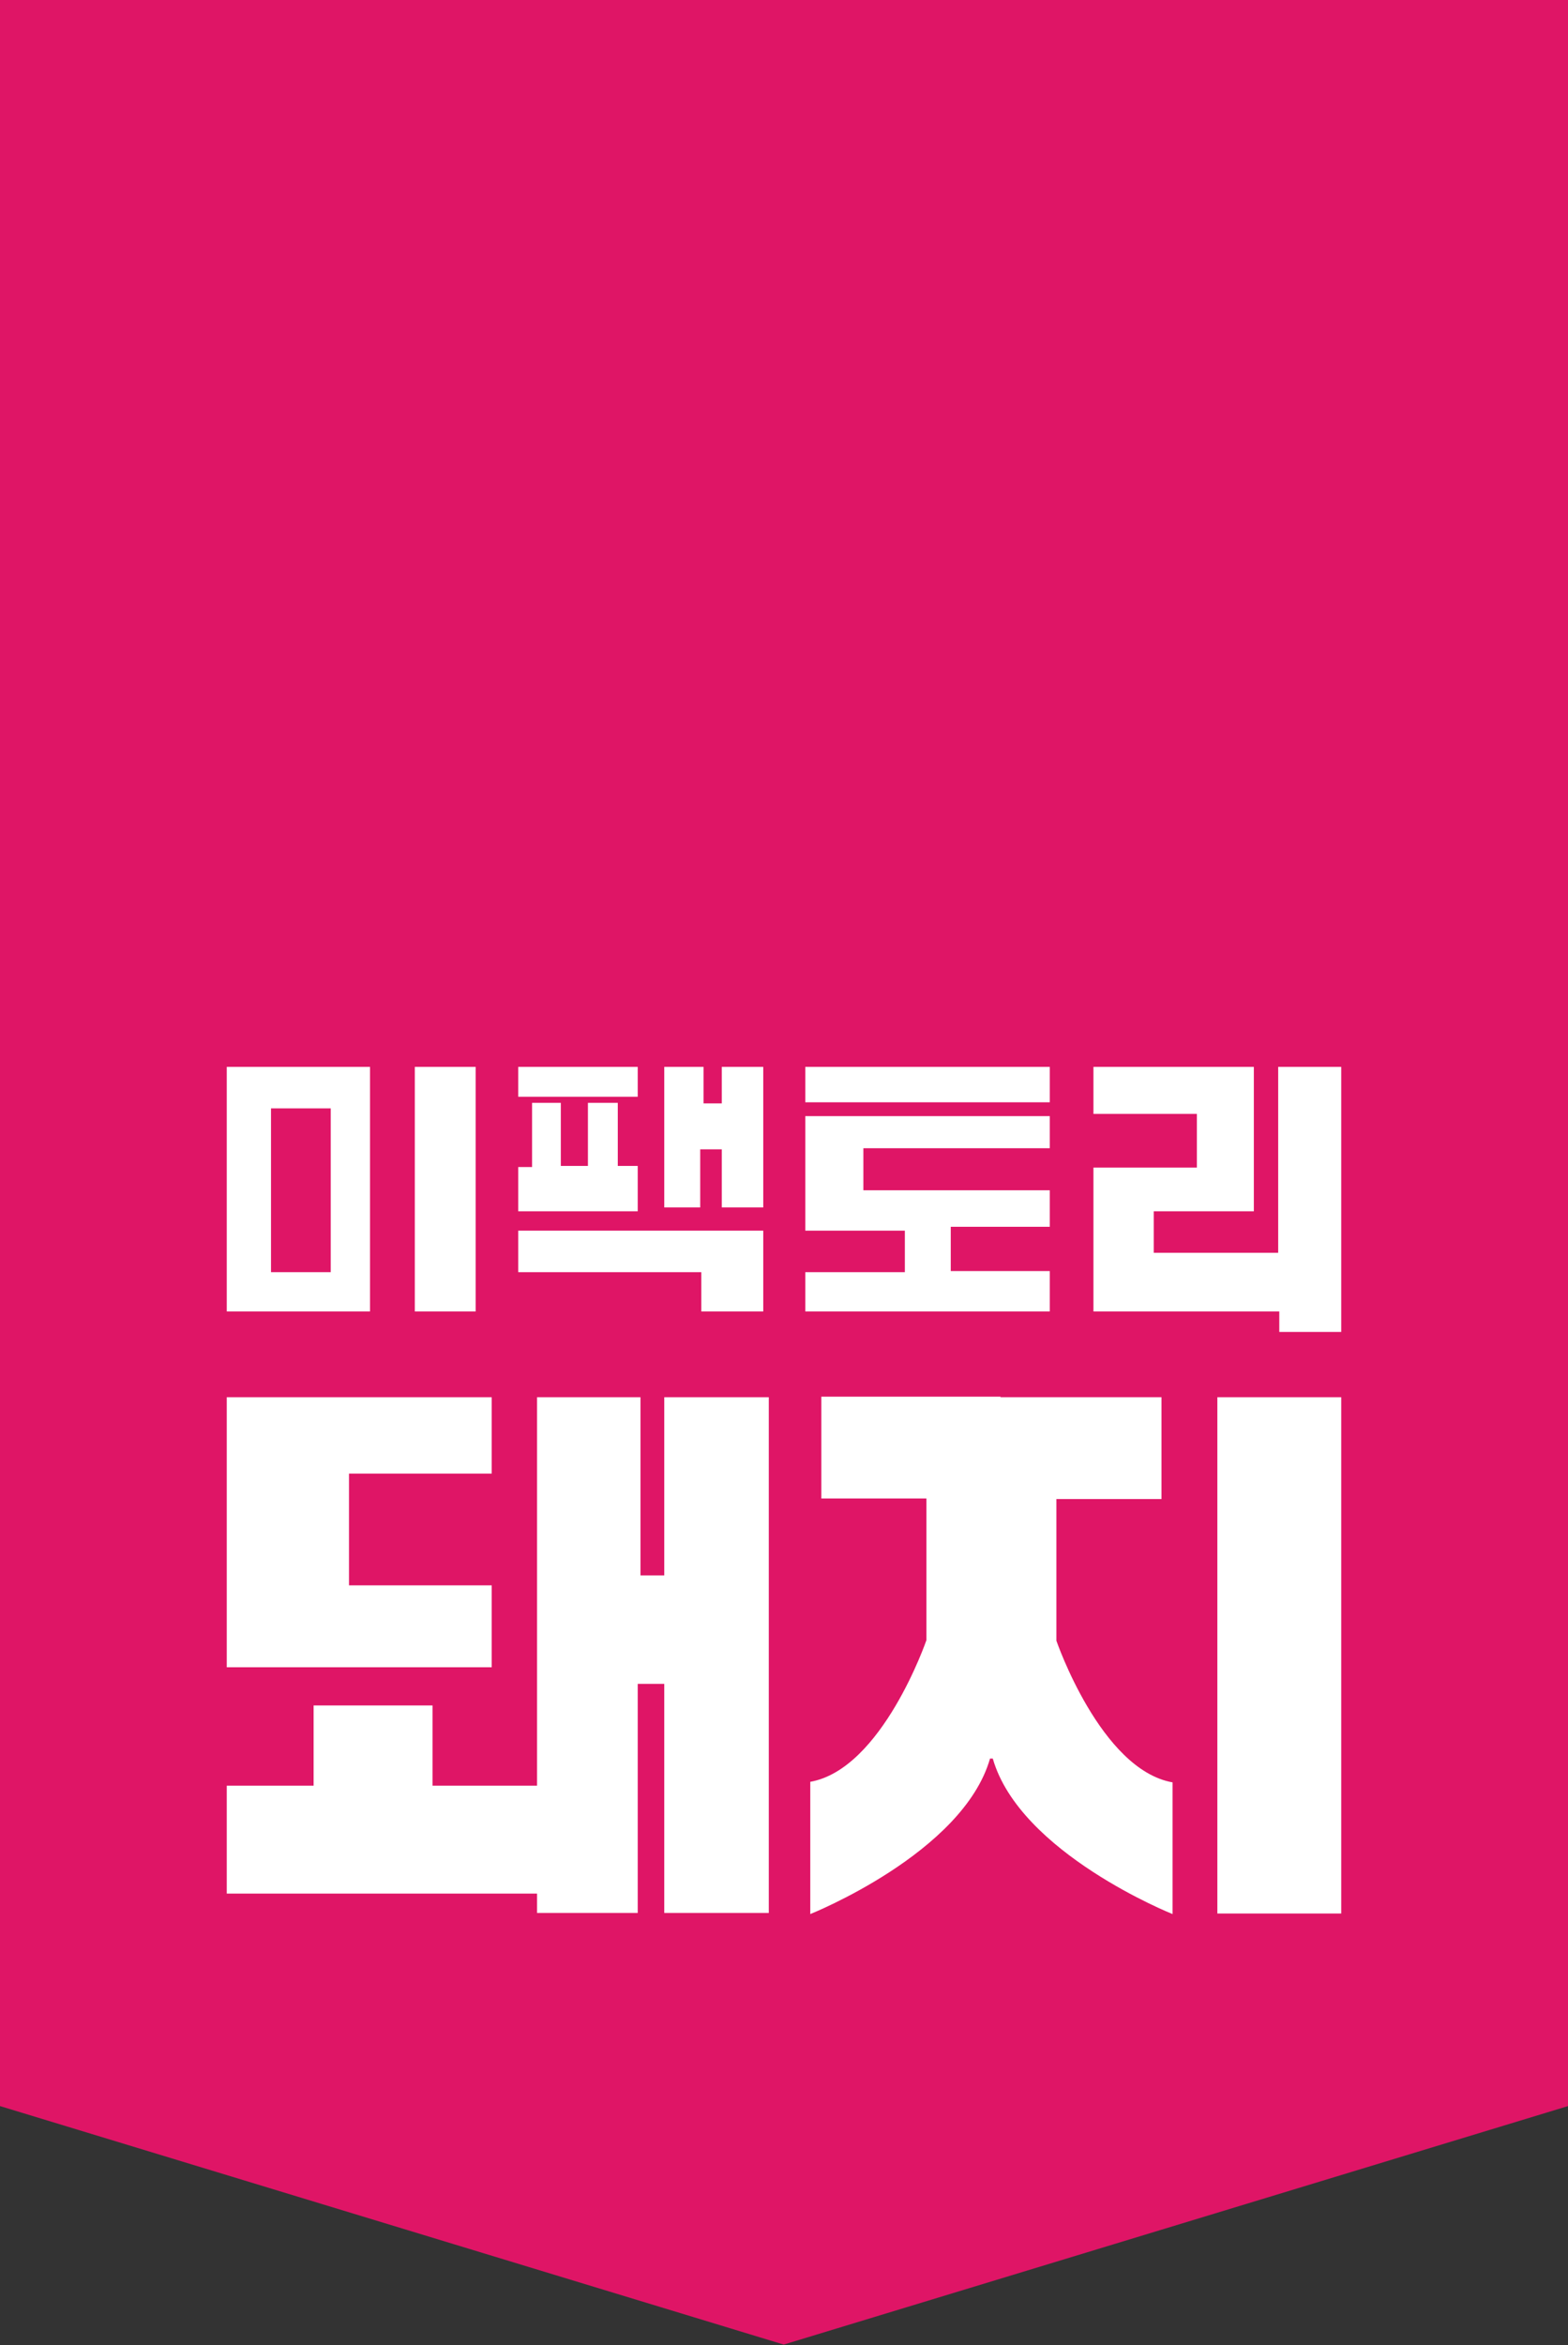 <?xml version="1.0" encoding="utf-8"?>
<!-- Generator: Adobe Illustrator 22.0.1, SVG Export Plug-In . SVG Version: 6.00 Build 0)  -->
<svg version="1.1" id="Layer_1" xmlns="http://www.w3.org/2000/svg" xmlns:xlink="http://www.w3.org/1999/xlink" x="0px" y="0px"
	 viewBox="0 0 283.5 423.8" style="enable-background:new 0 0 283.5 423.8;" xml:space="preserve">
<rect x="0" y="0" width="283.5" height="423.8" fill="#333333" stroke="none"/>
<style type="text/css">
	.st0{fill:#FFFFFF;}
	.st1{fill:#DF1566;}
</style>
<g>
	<rect x="32.7" y="177.7" class="st0" width="213" height="193.5"/>
	<polygon class="st1" points="141.7,0 0,0 0,380.6 141.7,423.7 283.5,380.6 283.5,0 	"/>
	<g>
		<path class="st0" d="M41,192.8V237h25.9v-44.2H41z M59.8,229.9H49v-29.6h10.8V229.9z"/>
		<rect x="75" y="192.8" class="st0" width="11" height="44.2"/>
		<rect x="93.7" y="192.8" class="st0" width="21.6" height="5.4"/>
		<polygon class="st0" points="96.2,210.9 93.7,210.9 93.7,218.9 115.3,218.9 115.3,210.7 111.7,210.7 111.7,199.3 106.3,199.3 
			106.3,210.7 101.4,210.7 101.4,199.3 96.2,199.3 		"/>
		<polygon class="st0" points="120.1,192.8 120.1,218.2 126.6,218.2 126.6,207.7 130.5,207.7 130.5,218.2 138,218.2 138,192.8 
			130.5,192.8 130.5,199.4 127.2,199.4 127.2,192.8 		"/>
		<polygon class="st0" points="93.7,222.4 93.7,229.9 126.8,229.9 126.8,237 138,237 138,222.4 		"/>
		<rect x="145.6" y="192.8" class="st0" width="44.2" height="6.4"/>
		<polygon class="st0" points="189.8,201.7 189.8,207.5 156.1,207.5 156.1,215.1 189.8,215.1 189.8,221.7 171.9,221.7 171.9,229.7 
			189.8,229.7 189.8,237 145.6,237 145.6,229.9 163.6,229.9 163.6,222.4 145.6,222.4 145.6,201.7 		"/>
		<polygon class="st0" points="197.7,192.8 197.7,201.3 216.4,201.3 216.4,211 197.7,211 197.7,237 231.3,237 231.3,240.7 
			242.5,240.7 242.5,192.8 231.1,192.8 231.1,226.4 208.6,226.4 208.6,218.9 226.7,218.9 226.7,192.8 		"/>
		<polygon class="st0" points="41,252.5 41,301.3 88.9,301.3 88.9,286.5 63.1,286.5 63.1,266.3 88.9,266.3 88.9,252.5 		"/>
		<polygon class="st0" points="97.1,252.5 97.1,322.7 78.2,322.7 78.2,308.2 56.7,308.2 56.7,322.7 41,322.7 41,342.2 97.1,342.2 
			97.1,345.7 115.3,345.7 115.3,304.3 120.1,304.3 120.1,345.7 139,345.7 139,252.5 120.1,252.5 120.1,284.7 115.8,284.7 
			115.8,252.5 		"/>
		<path class="st0" d="M180.9,252.5h29.1v18.4h-19v25.6c0,0,8,23.3,21,25.6v23.8c0,0-27.6-11-32.5-28.1h-0.5
			c-4.9,17.1-32.5,28.1-32.5,28.1V322c13-2.3,21-25.6,21-25.6v-25.6h-19v-18.4h29.1H180.9z"/>
		<rect x="220.1" y="252.5" class="st0" width="22.4" height="93.3"/>
	</g>
</g>
</svg>

